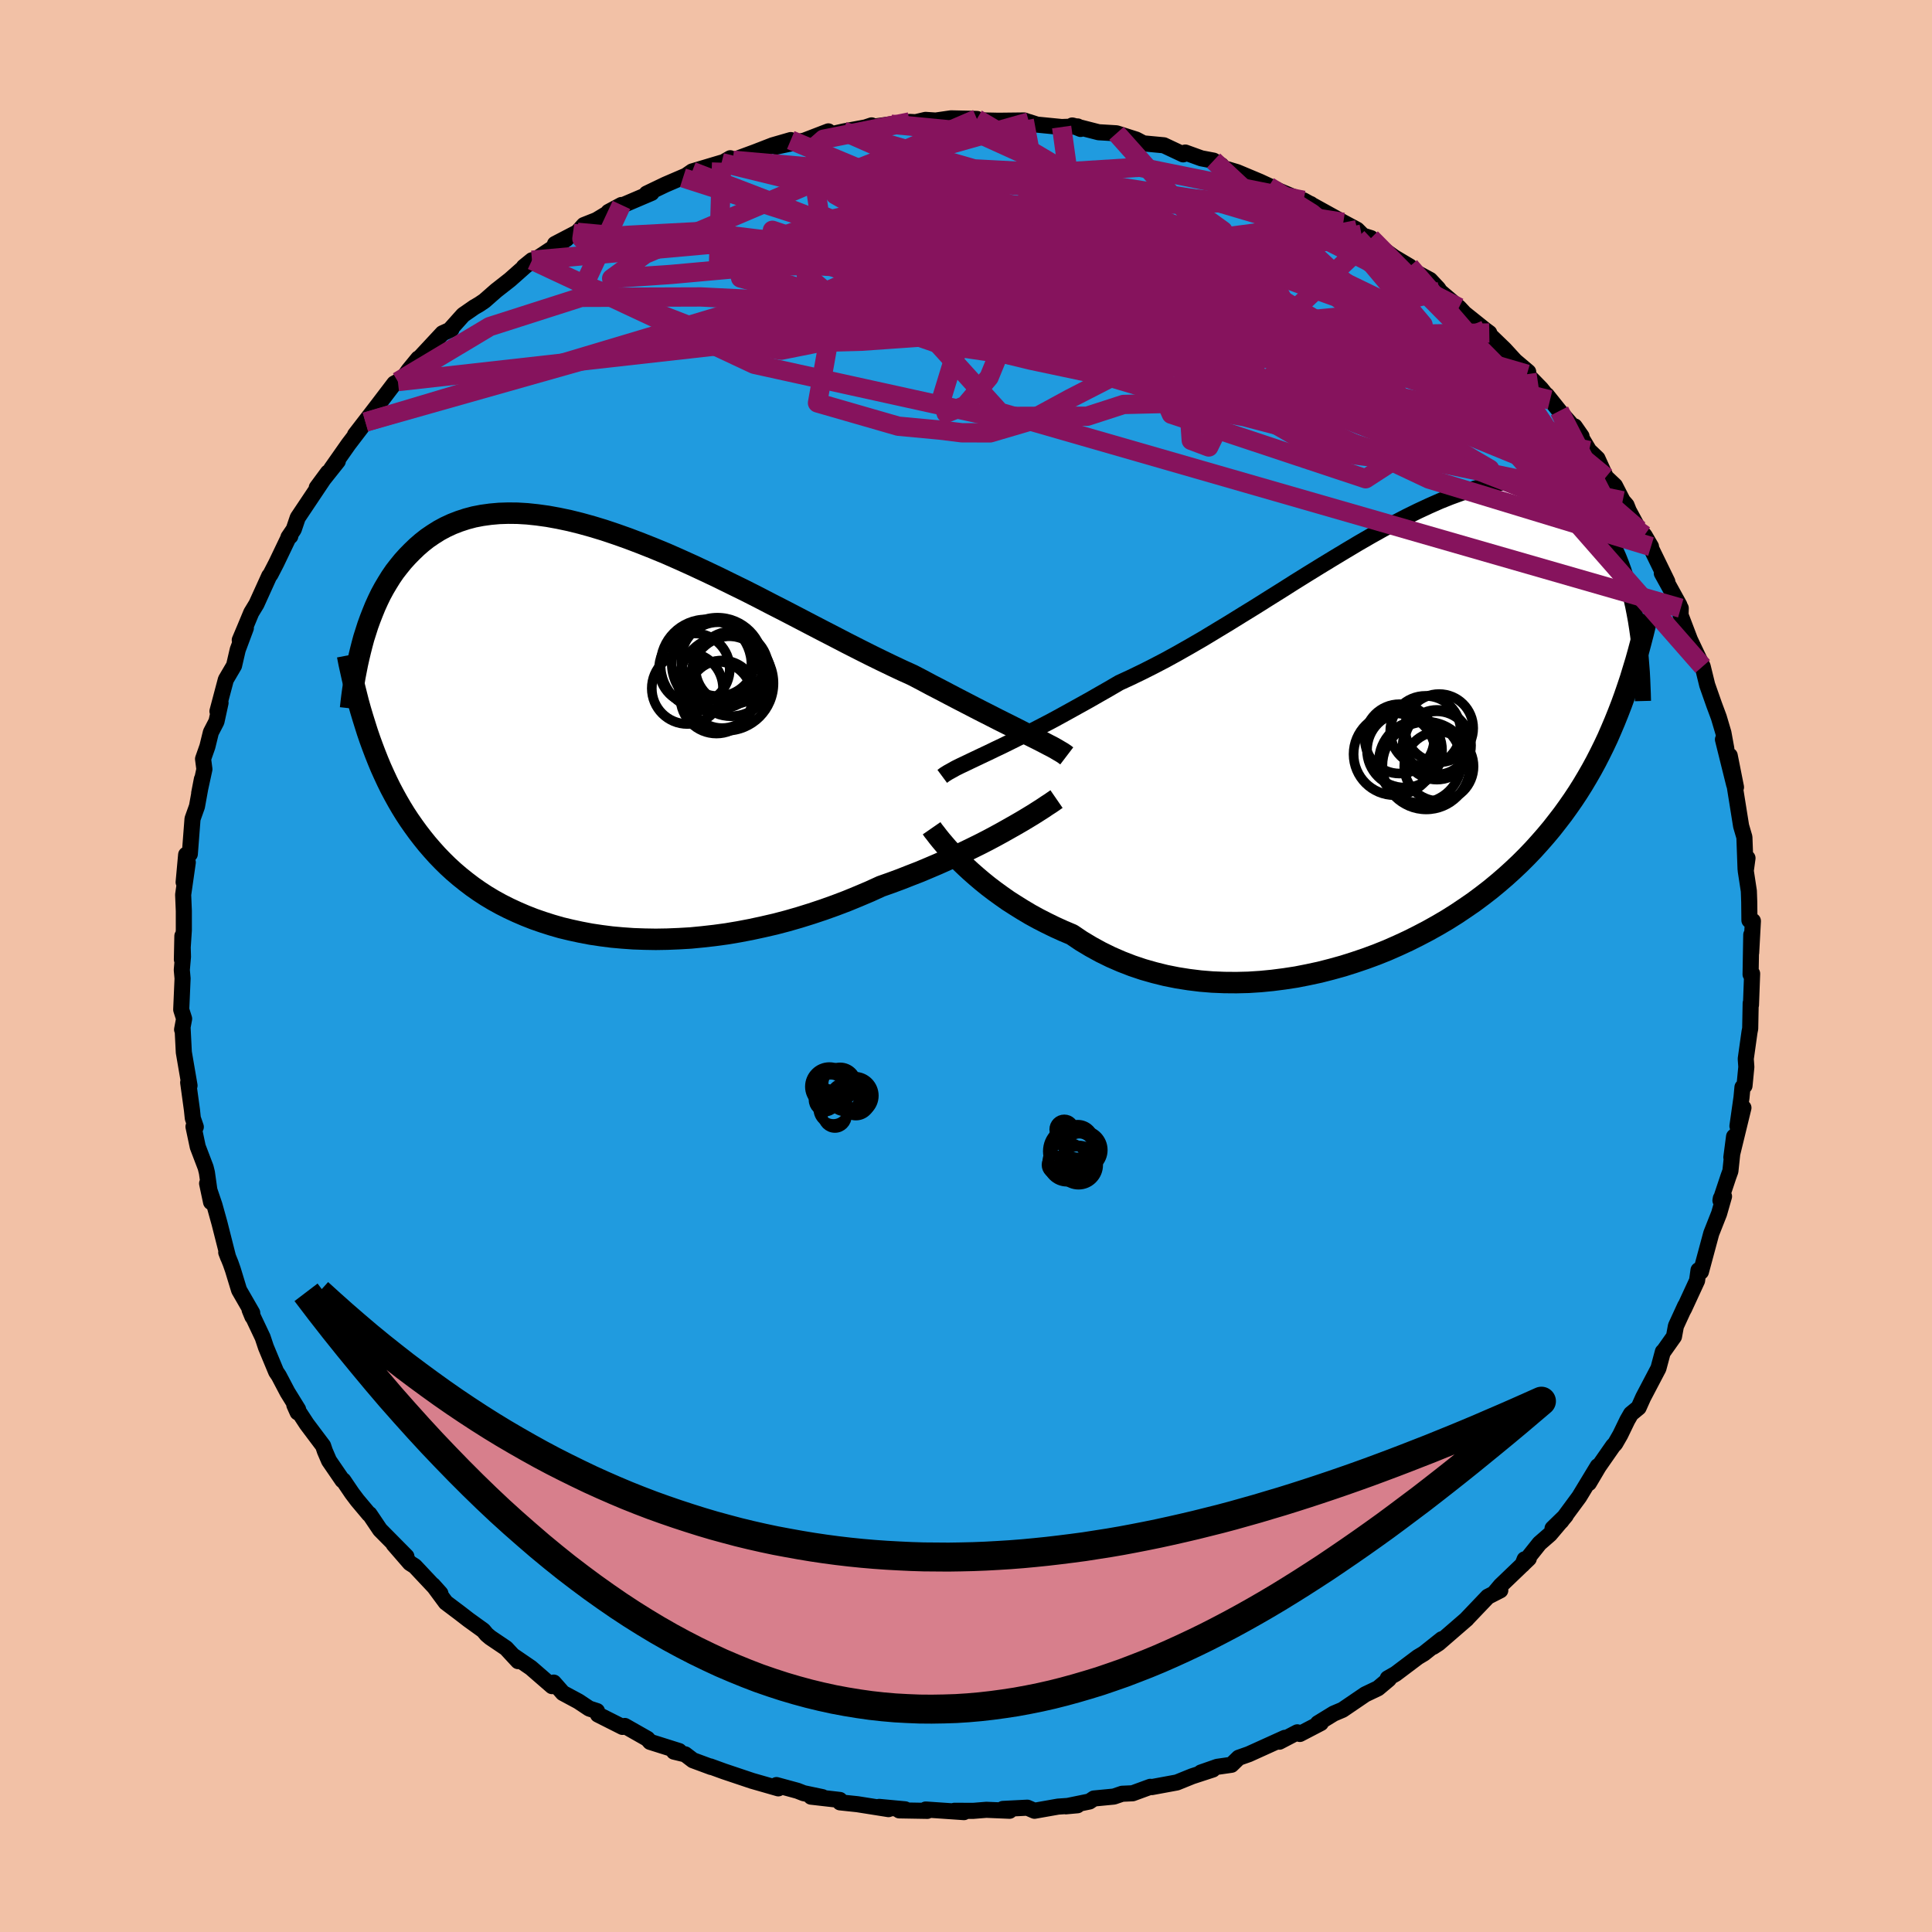 <svg xmlns="http://www.w3.org/2000/svg" width="500" height="500" viewBox="-100 -100 200 200"><defs><clipPath id="c"><path d="m44.74.33-.59-.29-.62-.32-.66-.33-.7-.35-.72-.36-.76-.39-.79-.4-.82-.42-.85-.44-.87-.45-.9-.47-.93-.49-.95-.49-.97-.52-1-.52-1.04-.47-1.08-.51-1.12-.54L28.21-8l-1.19-.6-1.22-.62-1.25-.65-1.28-.66-1.29-.67-1.32-.69-1.33-.69-1.35-.69-1.35-.7-1.36-.69-1.37-.67-1.36-.67-1.37-.65-1.35-.63-1.35-.61-1.34-.59-1.33-.55-1.31-.52-1.29-.49-1.27-.45-1.25-.42-1.22-.37-1.19-.33-1.17-.29-1.14-.24-1.1-.2-1.08-.15-1.04-.11-1.01-.06-.97-.01-.93.03-.9.08-.87.12-.83.16-.79.21-.76.25-.72.28-.69.32-.65.35-.62.39-.6.41-.56.44-.53.46-.51.49-.48.49-.46.51-.43.53-.42.54-.39.57-.36.58-.35.59-.33.61-.3.62-.29.64-.26.64-.25.64-.24.66-.21.66-.21.66-.18.67.55 9.06.26.76.27.74.28.74.29.73.3.72.32.71.33.71.34.69.36.68.37.67.39.67.4.65.42.64.44.63.45.62.47.61.49.61.51.59.53.59.55.57.57.56.6.55.62.53.65.52.67.51.7.49.72.47.75.45.78.43.81.41.84.39.86.37.89.35.92.32.94.3.97.28 1 .24 1.02.22 1.05.2 1.07.16 1.09.14 1.11.1 1.14.08 1.15.04 1.17.02 1.19-.02 1.21-.05 1.21-.07 1.23-.12 1.24-.14 1.25-.17 1.25-.21 1.26-.24 1.25-.27 1.26-.29 1.26-.33 1.25-.36 1.25-.39 1.23-.41 1.23-.44 1.21-.46 1.19-.49 1.18-.5 1.16-.53 1.02-.36 1-.37.99-.39.98-.38.95-.4.94-.4.92-.41.9-.41.88-.42.85-.41.83-.41.8-.41.77-.41.73-.4.71-.4"/></clipPath><clipPath id="b"><path d="m-41.76 1.91.7-.34.74-.35.77-.38.8-.4.84-.41.86-.45.89-.46.92-.48.94-.51.96-.53.99-.55 1.01-.56 1.03-.59 1.05-.6 1.06-.62 1.17-.54 1.2-.58 1.23-.62 1.26-.66 1.27-.7 1.3-.74 1.31-.76 1.32-.8 1.34-.81 1.34-.83 1.35-.83 1.35-.85 1.36-.85 1.34-.85 1.35-.84 1.33-.82 1.33-.81 1.31-.79 1.29-.77 1.28-.74 1.25-.7 1.24-.67 1.21-.63 1.18-.58 1.16-.54 1.13-.5 1.1-.44 1.07-.39 1.03-.34 1-.29.97-.23.94-.17.89-.12.87-.06.83-.01.79.05.76.1.72.15.69.2.65.26.62.29.59.35.55.38.53.42.5.46.47.49.44.52.42.54.39.56.38.57.35.6.33.62.31.64.29.66.27.68.25.69.23.71.22.73.19.73.18.75.17.75.15.76.14.76.12.76-1.62 7.92-.34.88-.35.87-.36.85-.37.85-.39.83-.41.83-.42.82-.44.81-.46.8-.47.79-.49.78-.51.77-.53.76-.54.75-.57.74-.58.74-.61.73-.63.72-.65.72-.68.71-.7.7-.73.69-.75.68-.79.68-.8.66-.84.65-.86.64-.9.62-.91.61-.95.6-.97.57-1 .56-1.03.54-1.04.52-1.08.5-1.09.48-1.12.45-1.14.42-1.15.39-1.17.37-1.19.33-1.21.31-1.21.26-1.22.24-1.24.19-1.24.16-1.24.12-1.25.08-1.24.03-1.24-.01-1.24-.05-1.23-.1-1.22-.15-1.2-.19-1.2-.24-1.17-.29-1.16-.33-1.13-.38-1.11-.43-1.08-.47-1.06-.52-1.02-.56-1-.6-.96-.65-.9-.38-.88-.4-.86-.42-.84-.43-.82-.45-.79-.47-.77-.48-.75-.48-.71-.5-.69-.5-.67-.51-.63-.51-.6-.51-.58-.51-.54-.5"/></clipPath><filter id="a"><feTurbulence baseFrequency=".05" numOctaves="3" result="noise" type="noise"/><feDisplacementMap in="SourceGraphic" in2="noise" scale="2"/></filter></defs><rect width="100%" height="100%" x="-100" y="-100" fill="#F2C1A6"/><path fill="#209BDF" stroke="#000" stroke-linejoin="round" stroke-width="1.667" d="m81.22.87.16-.08-.12 3.24-.03-.18-.05 2.63-.07.35-.39 2.78.06.84-.19 1.95-.21.15-.1 1.06-.42 2.96.62-1.89-1.25 5.13.28-2.15-.38 3.57-.2.55-.83 2.49.04-.22.33-.2-.51 1.78-.81 2.05-1.07 3.97-.25-.16-.15 1.08-1.33 2.88-.12.22.22-.49-.96 2.09-.2 1.09L72.13 40l.01-.07-.46 1.72-1.58 3.01-.47 1.05-.79.65-.38.66-.73 1.51-.53.92-.22.23-1.49 2.14-1.01 1.71.92-1.75-1.92 3.17-1.88 2.55-.88.72 1.36-1.32-1.63 1.93-1.08.94-1.76 2.21.22-.56.43-.08-2.92 2.8-.58.69.55-.2-1.29.66-2.27 2.38.09-.08-2.91 2.52-.57.37.9-.79-1.86 1.48-.62.37-2.31 1.74-.81.46.11.09-1.12.94-1.32.63-2.35 1.6-.92.39-1.63 1 .3-.02-2.17 1.13-.26-.17-1.86.97.57-.4-3.73 1.69-1.05.37-.75.73-1.47.21-1.69.59 1.23-.31-2.14.7-1.58.64-2.6.48-.15-.03-1.83.67-1.09.05-.85.29-2.07.2-.46.31-2.44.5 1.2-.11-2.01.14-2.44.43-.74-.32-2.53.13.69.19-2.4-.1-1.37.11-1.93-.01.98.14-3.96-.27.17.14-2.91-.05.6-.11-2.68-.25.97.23-3.22-.51-1.8-.19-.02-.25-2.98-.34 1.18.05-1.95-.41-.64-.25-2.17-.59-.25.13.44.21-2.72-.78-2.89-.97-1.43-.52.09.06-1.89-.7-.8-.61-1.16-.28.54-.06-3.01-.95-.28-.32-2.34-1.33-.24.1-2.54-1.28-.1-.36-.8-.26-1.13-.75-1.6-.86-.95-1.08-.17.37-2.19-1.9-1.74-1.19.41.5-1.24-1.34-1.63-1.1-.38-.32-.35-.42-1.54-1.11-.92-.71-1.42-1.07-1.33-1.8.77.86-2.65-2.82-.5-.32-1.69-1.95 1.32 1.26-2.73-2.76-1.09-1.62-.05.01-1.21-1.44-.55-.73-.9-1.33-.09-.01-1.39-2.03-.43-1-.18-.54-1.69-2.25-1.29-1.97.34.76.05-.31-1.1-1.78-.9-1.71-.27-.4-1.06-2.55-.34-1.02-1.35-2.85.29.71-.02-.39-1.36-2.36-.64-2.1-.23-.66-.46-1.14.2.52-.9-3.55-.52-1.87-.76-2.24.41 1.93-.43-3.05-.13-.53-.82-2.15-.44-2.08.24.03-.31-.9-.09-.86-.39-2.84.14.32-.59-3.44-.13-2.54-.05.18.21-1.12-.3-.94.14-3.23-.08-.88.12-1.37-.06-2.15-.05 2.44.2-3.03v-2.01l-.07-1.67.48-3.35-.33 2.17-.1-.11.26-2.85.38-.07.28-3.64.46-1.29.51-2.82-.28 1.45.54-2.48-.14-1.07.45-1.28.36-1.47.58-1.12.42-1.93-.32.87.87-3.28.85-1.45.38-1.64.84-2.25-.63 1.25.57-1.35.62-1.49.54-.89 1.32-2.91.12-.14.6-1.16 1.29-2.69.17-.12-.19.1.55-.81.41-1.21 3.13-4.68-1.16 1.57 2.18-2.74-.7.82 1.81-2.58 1.75-2.29-1.08 1.32 1.65-2.14.73-.95 1.69-2.22.37-.2.36-.11.75-1.06 1-1.22-.19.29 2.7-2.9.93-.42-.15.04 1.36-1.52 1.14-.79.53-.31.52-.35 1.22-1.07 1.43-1.12 2.28-2.02-.84.68 1.2-.76 3.21-2.12-1.19.52 2.32-1.21.67-.75 1.31-.52 2.58-1.56-1.34.72 1.67-.78 2.79-1.19-.51.07 1.94-.93 2.88-1.24-1.06.54.95-.66 3.05-.91-.44.32 1.34-.78.28.21 2.28-.84 1.83-.71 1.87-.54-1.53.68 2.95-.63 2.47-.95-.24.42 1.82-.41 2.27-.42.63-.21-.2.19 2.21-.31 1.93-.24.62.03 1.02-.24 1.05.07 1.59-.23 2.68.06-.65.13 2.88.06 2.67-.03.99.35-.5-.19.83.27 2.55.25 1.66-.06.3.26-.86-.36 2.73.7.36.02 1.49.09 2.04.65.74.39 2.12.2 2 .94.22-.19 1.66.6 1.27.24.8.48.02.23 1.61.48 2.36.99 1.79.83-.87-.34 3.48 1.47.87.36-1.09-.41.34.02 4.12 2.28 1.42.76.46.46-.62-.09 1.6.5 1.39 1.25 1.02.73 1.6.95.19.36 1.92 1.04.84.9.19.29 1.96 1.66.57.61 2.15 1.72.42.31-.44-.26 2.01 1.94 1.11 1.21 1.35 1.14-.13.24 1.46 1.5.93 1.16-.35-.51 1.32 1.65 2.29 2.62-.71-1.02 1.49 2.5.87.83.87 1.92.94.89.8 1.56.4.46.23.58 1.06 1.96.56.57.68 1.17-.48-.82 2.17 4.45-.57-.87 1.82 3.3-.26-.43.4.75-.02.71 1.42 3.73-.62-1.54.9 1.9.59 1.23.47 1.92.72 2.05.48 1.29.48 1.62.3 1.65-.35-.97 1.16 4.67-.46-3 .65 3.27-.12-.04.65 4.06.34 1.16.12 3.29.2-1.13-.18 1.32.32 2.09.04 1.13.02 1.9.36.07-.18 3.29.01-1.86-.07 4.1.16-.08" filter="url(#a)"/><path fill="#fff" d="m-41.76 1.91.7-.34.74-.35.77-.38.8-.4.84-.41.86-.45.89-.46.92-.48.94-.51.96-.53.99-.55 1.01-.56 1.03-.59 1.05-.6 1.06-.62 1.17-.54 1.2-.58 1.23-.62 1.26-.66 1.27-.7 1.3-.74 1.31-.76 1.32-.8 1.34-.81 1.34-.83 1.35-.83 1.35-.85 1.36-.85 1.34-.85 1.35-.84 1.33-.82 1.33-.81 1.31-.79 1.29-.77 1.28-.74 1.25-.7 1.24-.67 1.21-.63 1.18-.58 1.16-.54 1.13-.5 1.1-.44 1.07-.39 1.03-.34 1-.29.97-.23.94-.17.89-.12.87-.06.83-.01.79.05.76.1.72.15.69.2.65.26.62.29.59.35.55.38.53.42.5.46.47.49.44.52.42.54.39.56.38.57.35.6.33.62.31.64.29.66.27.68.25.69.23.71.22.73.19.73.18.75.17.75.15.76.14.76.12.76-1.62 7.92-.34.88-.35.87-.36.85-.37.85-.39.83-.41.83-.42.82-.44.81-.46.8-.47.79-.49.78-.51.77-.53.76-.54.75-.57.74-.58.74-.61.73-.63.72-.65.72-.68.71-.7.7-.73.69-.75.68-.79.68-.8.66-.84.65-.86.64-.9.62-.91.61-.95.6-.97.57-1 .56-1.03.54-1.04.52-1.08.5-1.09.48-1.12.45-1.14.42-1.15.39-1.17.37-1.19.33-1.21.31-1.21.26-1.22.24-1.24.19-1.24.16-1.24.12-1.25.08-1.24.03-1.24-.01-1.24-.05-1.23-.1-1.22-.15-1.2-.19-1.2-.24-1.17-.29-1.16-.33-1.13-.38-1.11-.43-1.08-.47-1.06-.52-1.02-.56-1-.6-.96-.65-.9-.38-.88-.4-.86-.42-.84-.43-.82-.45-.79-.47-.77-.48-.75-.48-.71-.5-.69-.5-.67-.51-.63-.51-.6-.51-.58-.51-.54-.5" filter="url(#a)" transform="translate(44.07 -24)"/><path fill="#fff" d="m44.74.33-.59-.29-.62-.32-.66-.33-.7-.35-.72-.36-.76-.39-.79-.4-.82-.42-.85-.44-.87-.45-.9-.47-.93-.49-.95-.49-.97-.52-1-.52-1.04-.47-1.08-.51-1.12-.54L28.21-8l-1.19-.6-1.22-.62-1.25-.65-1.28-.66-1.29-.67-1.32-.69-1.33-.69-1.35-.69-1.35-.7-1.36-.69-1.37-.67-1.36-.67-1.37-.65-1.35-.63-1.35-.61-1.34-.59-1.33-.55-1.31-.52-1.29-.49-1.27-.45-1.25-.42-1.22-.37-1.19-.33-1.17-.29-1.14-.24-1.1-.2-1.08-.15-1.04-.11-1.01-.06-.97-.01-.93.03-.9.08-.87.12-.83.16-.79.21-.76.25-.72.28-.69.32-.65.35-.62.39-.6.41-.56.44-.53.46-.51.49-.48.49-.46.51-.43.53-.42.54-.39.57-.36.58-.35.59-.33.61-.3.62-.29.64-.26.64-.25.64-.24.66-.21.66-.21.66-.18.67.55 9.06.26.76.27.74.28.74.29.73.3.72.32.71.33.71.34.69.36.68.37.67.39.67.4.65.42.64.44.63.45.62.47.61.49.61.51.59.53.59.55.57.57.56.6.55.62.53.65.52.67.51.7.49.72.47.75.45.78.43.81.41.84.39.86.37.89.35.92.32.94.3.97.28 1 .24 1.02.22 1.05.2 1.07.16 1.09.14 1.11.1 1.14.08 1.15.04 1.17.02 1.19-.02 1.21-.05 1.21-.07 1.23-.12 1.24-.14 1.25-.17 1.25-.21 1.26-.24 1.25-.27 1.26-.29 1.26-.33 1.25-.36 1.25-.39 1.23-.41 1.23-.44 1.21-.46 1.19-.49 1.18-.5 1.16-.53 1.02-.36 1-.37.99-.39.98-.38.95-.4.94-.4.92-.41.9-.41.88-.42.85-.41.83-.41.8-.41.77-.41.73-.4.71-.4" filter="url(#a)" transform="translate(-38.16 -24.21)"/><g fill="none" stroke="#000" transform="translate(44.07 -24)"><path stroke-linejoin="round" stroke-width="1.667" d="m-46.53 4.37.27-.2.32-.2.38-.21.41-.23.46-.23.51-.24.54-.26.59-.28.63-.3.66-.31.7-.34.74-.35.77-.38.8-.4.84-.41.86-.45.89-.46.92-.48.94-.51.96-.53.99-.55 1.01-.56 1.03-.59 1.05-.6 1.06-.62 1.17-.54 1.2-.58 1.23-.62 1.26-.66 1.27-.7 1.3-.74 1.31-.76 1.32-.8 1.34-.81 1.34-.83 1.35-.83 1.35-.85 1.36-.85 1.34-.85 1.35-.84 1.33-.82 1.33-.81 1.31-.79 1.29-.77 1.28-.74 1.25-.7 1.24-.67 1.21-.63 1.18-.58 1.16-.54 1.13-.5 1.1-.44 1.07-.39 1.03-.34 1-.29.97-.23.94-.17.89-.12.87-.06.83-.01.79.05.76.1.72.15.69.2.65.26.62.29.59.35.55.38.53.42.5.46.47.49.44.52.42.54.39.56.38.57.35.6.33.62.31.64.29.66.27.68.25.69.23.71.22.73.19.73.18.75.17.75.15.76.14.76.12.76.11.77.1.77.08.76.08.77.06.76.06.76.04.75.03.75.03.74.02.74" filter="url(#a)"/><path stroke-linejoin="round" stroke-width="2.222" d="m-47.63 9.74.18.26.23.29.26.34.29.36.34.4.37.43.41.44.44.47.47.48.51.49.54.5.58.51.6.51.63.51.67.51.69.5.71.5.75.48.77.48.79.47.82.45.84.43.86.42.88.4.9.38.96.65 1 .6 1.02.56 1.06.52 1.08.47 1.11.43 1.13.38 1.16.33 1.17.29 1.2.24 1.2.19 1.22.15 1.23.1 1.24.05 1.24.01 1.24-.03 1.25-.08 1.24-.12 1.24-.16 1.24-.19 1.22-.24 1.21-.26 1.21-.31 1.19-.33 1.17-.37 1.15-.39 1.14-.42 1.12-.45 1.09-.48 1.08-.5 1.04-.52 1.03-.54 1-.56.97-.57.95-.6.91-.61.9-.62.86-.64.84-.65.8-.66.79-.68.75-.68.73-.69.7-.7.68-.71.65-.72.63-.72.61-.73.58-.74.57-.74.54-.75.53-.76.51-.77.49-.78.47-.79.46-.8.44-.81.42-.82.41-.83.39-.83.37-.85.36-.85.35-.87.34-.88.32-.88.31-.9.3-.9.28-.92.28-.92.26-.93.25-.94.25-.96.23-.95.23-.97" filter="url(#a)"/><circle cx=".805" cy=".488" r="3.588" clip-path="url(#b)" filter="url(#a)"/><circle cx=".295" cy="2.073" r="4.242" clip-path="url(#b)" filter="url(#a)"/><circle cx="4.675" cy="1.168" r="3.536" clip-path="url(#b)" filter="url(#a)"/><circle cx="4.685" cy=".833" r="3.342" clip-path="url(#b)" filter="url(#a)"/><circle cx="4.905" cy="-.622" r="3.528" clip-path="url(#b)" filter="url(#a)"/><circle cx="3.495" cy="-.317" r="3.646" clip-path="url(#b)" filter="url(#a)"/><circle cx="1.325" cy="1.648" r="3.882" clip-path="url(#b)" filter="url(#a)"/><circle cx="3.57" cy="3.253" r="4.536" clip-path="url(#b)" filter="url(#a)"/><circle cx="4.885" cy="3.338" r="3.584" clip-path="url(#b)" filter="url(#a)"/><circle cx="2.94" cy="2.853" r="4.268" clip-path="url(#b)" filter="url(#a)"/></g><g fill="none" stroke="#000" transform="translate(-38.16 -24.21)"><path stroke-linejoin="round" stroke-width="2.222" d="m48.59 2.46-.21-.16-.25-.17-.29-.17-.32-.19-.37-.21-.41-.21-.44-.23-.48-.25-.52-.26-.56-.28-.59-.29-.62-.32-.66-.33-.7-.35-.72-.36-.76-.39-.79-.4-.82-.42-.85-.44-.87-.45-.9-.47-.93-.49-.95-.49-.97-.52-1-.52-1.04-.47-1.08-.51-1.12-.54L28.21-8l-1.19-.6-1.22-.62-1.25-.65-1.28-.66-1.29-.67-1.32-.69-1.33-.69-1.35-.69-1.35-.7-1.36-.69-1.37-.67-1.36-.67-1.37-.65-1.35-.63-1.35-.61-1.34-.59-1.33-.55-1.31-.52-1.29-.49-1.27-.45-1.25-.42-1.22-.37-1.19-.33-1.17-.29-1.14-.24-1.1-.2-1.08-.15-1.04-.11-1.01-.06-.97-.01-.93.03-.9.08-.87.12-.83.16-.79.21-.76.25-.72.28-.69.32-.65.35-.62.39-.6.41-.56.44-.53.46-.51.49-.48.49-.46.51-.43.53-.42.54-.39.57-.36.58-.35.59-.33.61-.3.62-.29.64-.26.64-.25.64-.24.66-.21.66-.21.66-.18.67-.17.67-.16.67-.15.67-.13.66-.13.67-.11.66-.1.66-.09.66-.08.65-.07.64" filter="url(#a)"/><path stroke-linejoin="round" stroke-width="2.222" d="m47.53 6.93-.29.2-.33.23-.39.25-.43.29-.47.3-.52.33-.56.34-.6.36-.64.37-.67.38-.71.4-.73.4-.77.41-.8.41-.83.41-.85.41-.88.42-.9.41-.92.41-.94.4-.95.4-.98.38-.99.39-1 .37-1.02.36-1.16.53-1.18.5-1.19.49-1.21.46-1.23.44-1.23.41-1.25.39-1.25.36-1.26.33-1.26.29-1.25.27-1.26.24-1.25.21-1.25.17-1.24.14-1.23.12-1.21.07-1.21.05-1.19.02-1.17-.02-1.15-.04-1.14-.08-1.11-.1-1.09-.14-1.07-.16-1.05-.2-1.02-.22-1-.24-.97-.28-.94-.3-.92-.32-.89-.35-.86-.37-.84-.39-.81-.41-.78-.43-.75-.45-.72-.47-.7-.49-.67-.51-.65-.52-.62-.53-.6-.55-.57-.56-.55-.57-.53-.59-.51-.59-.49-.61-.47-.61-.45-.62-.44-.63-.42-.64-.4-.65-.39-.67-.37-.67-.36-.68-.34-.69-.33-.71-.32-.71-.3-.72-.29-.73-.28-.74-.27-.74-.26-.76-.24-.76-.24-.77-.23-.77-.22-.79-.2-.79-.2-.8-.2-.8-.18-.81-.18-.81-.16-.83" filter="url(#a)"/><circle cx="11.246" cy="-6.956" r="4.708" clip-path="url(#c)" filter="url(#a)"/><circle cx="9.321" cy="-4.531" r="3.688" clip-path="url(#c)" filter="url(#a)"/><circle cx="13.921" cy="-6.656" r="3.77" clip-path="url(#c)" filter="url(#a)"/><circle cx="12.516" cy="-7.551" r="3.83" clip-path="url(#c)" filter="url(#a)"/><circle cx="12.911" cy="-3.916" r="3.502" clip-path="url(#c)" filter="url(#a)"/><circle cx="10.046" cy="-6.561" r="3.66" clip-path="url(#c)" filter="url(#a)"/><circle cx="13.316" cy="-5.056" r="4.912" clip-path="url(#c)" filter="url(#a)"/><circle cx="12.326" cy="-3.586" r="3.73" clip-path="url(#c)" filter="url(#a)"/><circle cx="12.436" cy="-7.111" r="4.734" clip-path="url(#c)" filter="url(#a)"/><circle cx="13.851" cy="-5.796" r="4.15" clip-path="url(#c)" filter="url(#a)"/></g><g fill="none" stroke="#86135D" stroke-linejoin="round" stroke-width="2"><path d="m-62.17-56.31 40.89-11.57 16.54-.99 11.98-.82 2.64-1.47-5.58-1.37-7.86-.58-4.79.56.26 1.57 4.13 2.09 5.45 2.04 4.65 1.66 3.05 1.23 1.64.87.63.36-.21-.57-.9-1.97-1.1-3.43-.53-4.26.37-3.77.25-1.82-3.13.95-11.57 3.16-20.27 2.24.33-10.96" filter="url(#a)"/><path d="m41.92-75.35 15.35 15.52 2.56 3.76-5.36-.9-10.41-2.08-11.02-1.57-6.33-.01.71 1.75 5.16 2.5 4.03 1.56-1.33-.35-6.44-1.69-7.54-1.39-5 .12-3.76 1.22-9.93.02-24.53-5.4-23.01-10.77" filter="url(#a)"/><path d="M66.24-50.61 48.79-64.98l-13.22-7.08-9.05-.06-7.17 2.87-6.11 2.1-5.98-.27-6.15-2.17-5.29-2.61-2.83-1.73.66-.14 3.97 1.45 6.06 2.4 6.39 2.3 4.98 1.19 2.61-.35.64-1.34.42-1.05 2.16.38 4.32 1.96 4.61 2.44 2.7 1.6 2.51.55 9.42.57 9.31-3.87" filter="url(#a)"/><path d="m40.48-76.22-54.61 10.99-1.24 6.94 8.36 2.41 4.29.4 2.27.28 2.95.01 3.81-1.12 4.43-2.41 5.53-2.84 6.53-1.95 5.27-.19 1.65 1.73 2.18 4 16.02 7.56 22.99 6.99" filter="url(#a)"/><path d="m9.9-86.85.8 5.74 9.93 5.04 7.23 3.35 4.4 2.77 1 1.83-2.79.56-5.96-.46-7.3-.84-6.29-.7-3.72-.46-1.18-.52.22-.89.75-1.1 1.7-.5 4.18 1.07 7.85 3.01 10.72 4.06 10.4 2.99 5.99-.27-.52-4.21-5.24-6.24-6.27-5.29-4.46-2.79" filter="url(#a)"/><path d="M64.5-53.36 3.27-66.79l-25.62.63-1.86 1.27 6.41.4 7.02-.19 6.59-.46 7.35-.4 8.36-.13 8.16.15 6.65.3 5.1.36 4.78.53 5.77 1.11 7.08 2.4 7.54 4.15 6.34 5.2 3.3 3.38-4.81-9.37" filter="url(#a)"/><path d="m76.26-31.01-25.07-28.6L39.75-70.4l-6.62-5.11-1.76-1.4 2.32 1.77 4.73 4.13 4.92 4.97 2.86 3.85-.67 1.23-4.3-1.69-6.94-3.63-8.36-4.05-9.13-3.19-9.85-1.76-10.45-.37-9.94.76-6.94 1.66-.51 2.5 8.93 3.46 18.68 4.56 23.54 4.98 16.86 2.02-5.4-7.92L1.13-87.69" filter="url(#a)"/><path d="m-12.67-86.39 23.83 10.51-.43 5.03-1.31 2.08 1.3-.81 3.45-2.55 4.14-2.76 3.87-1.85 3.02-.39 1.4 1.01-1.11 1.96-3.88 2.21-5.87 1.7-6.43.47-5.85-1.19-4.92-2.59-3.89-2.75-2.03-.93 2.25 2.64 11.19 6.02 23.87 4.48 11.99-11.25" filter="url(#a)"/><path d="m-62.17-56.31 39.8-11.89 20.67-2.12 5.73-.09 3.19-.15 2.87-1.06.46-1.46-2.67-.86-4.34.22-4.07 1.01-3.02 1.04-2.26.39-1.9-.48-1.07-1.12.88-1.3 3.62-1.14 5.85-.79 6.56-.04 6.36 1.55 7.19 3.65 8.97 3.99 8.38.17 19.04 5.53" filter="url(#a)"/><path d="M49.07-69.83 20.72-62.6l15.97 9.22 11.36 1.5 2.11-2.5-2.77-2.7-5.47-2.71-7.62-4.08-8.14-5.65-6.24-5.54-3.55-3.28-2.62.07-2.9 3.05 1.84 4.68 18.49 4.8 29.28 7.14" filter="url(#a)"/><path d="M73.99-37.04 3.51-57.32-8.51-70.59l.83-5.47 2.89-1.84 1.65-.81-1.11-.34-4.07.45-5.98 1.4-5.91 2.05-3.57 2.14.45 1.79 4.89 1.3 8.43 1.03L.43-67.78l11.11 1.49 11.08 1.87 10.64 1.92 9.26 1.24 6.07-.28.98-2.35-4.77-4.18-9.77-4.72-16.45-3.68-42.7-6.94" filter="url(#a)"/><path d="m-28.35-82.25 58.9 22.63 12.64 3.22 3.6 1.04 4.47 2.31 2.96 1.61-1.88-1.1-6.75-4.05-8.57-5.58-6.63-5.01-2.49-2.66 1.29.45 2.69 3.18.86 4.26-3.6 2.95-8.27-.17-9.17-2.73-1.07-2.89 43.54-.74" filter="url(#a)"/><path d="M69.67-45.16 46.94-64.92l-14.2-7.76-12.5-3.25-13.77-1.55-12.72.25-8.35 2.18-1.93 3.54 4.6 3.95 9.45 3.27 11.42 1.65 10.14-.6 6.05-2.78.23-4.07-6-3.93-11.32-2.43-14.3-.27-13.07 1.65-5.35 2.74 10.54 3.02 33.41 4.92 50.96 19.8" filter="url(#a)"/><path d="m58.07-61.26 1.38 9.37-14.32-5.87-14.1-5.83-12.17-4.75-11.13-3.84-9.39-2.09-5.87.29-.96 2.36 4.07 3.42 7.73 3.33 9.16 2.27 8.4.65 6.4-1.02 4.48-2.04 3.58-1.86 3.57-.34 3.18 1.72.96 2.91-2.95 1.88-5.26-1.34-2.66-5.55L15.58-86.2" filter="url(#a)"/><path d="m45.93-72.42 6.39 7.4-6.23 3.27L30.51-63l-14.93-3.95-8.41-3.48-2.54-.88-.09 2.1-.42 4.04-1.73 4.23-2.47 2.92-1.97.79-.48-1.5 1.12-3.66 2.1-5.42 2.54-6.13 2.94-5.21 3.84-3.04 7.97-.5 16.96 3.43" filter="url(#a)"/><path d="m67.98-48.16-26.37-5.45L9.06-63.92l-18.38-7.04-4.34-3.78 6.14-1.52 11.17.22L14-74.76l5.59 1.43.01.91-3.84.32-5.35-.03-5.71-.31-6.38-.89-7.29-1.84-6.2-2.65-.44-2.97 8.83-3.5 7.91-3.4" filter="url(#a)"/><path d="m70.23-44.59-21.55-15.3-14.55-4.7-17.35-6.23L4-75.58l-4.38-1.59 1.5.85 2.13 1.76-.5 1.66-2.14 1.35-.16 1.18 4.14.59 6.58-1.33 3.6-4.4-3.86-6.3-9.87-4.48-8.8-.85" filter="url(#a)"/><path d="m34.94-79.26-17.54.51 3.97 2.55 3.44 1.77 1.33 1.4-.84.68-3.77-.41-6.52-1.34-7.32-1.66-5.29-1.31-1.23-.46 2.96.63 5.51 1.62 5.69 2.18 3.96 2.07 1.52 1.38-.66.52-2.26-.01-3.55-.12-4.58-.17-4.01-.6.42-1.11 7.47-.82 3.16-.9-42.1-10.3" filter="url(#a)"/><path d="M39.06-76.98 5.53-82.27l-7.82-.41 7.2 1.58 9.21 2.32 2.64 2.23-6.24 1.67-11.86.89-11.34.07-5.69-.45 1.25-.24 6.29.64 9.45.98 11.53-.85 4.97-4.58-27.79-7.97" filter="url(#a)"/><path d="m-40.23-75.95 53.59 4.93 10.43-.45 5.5 2.43 7.04 3.2 6.12 2.05 3.31.99-.65.25-5.82-.96-11.08-2.65-13.86-3.74-12.57-2.96-9.13-.09-7.99 3.5-8.58 5 4.8.7 60.06-12.01" filter="url(#a)"/><path d="m58.07-61.26-16.7 10.82-20.11-6.68-2.6-5.88 1.81-3.56-1.5-2.11-3.46-.46-2.14 1.18-.61 1.55-1.1-.04-2.48-2.73-1.88-4.67 1.79-4.37 6.73-1.93 9.59.89 9.13 2.7 16.49 8.38" filter="url(#a)"/><path d="m-35.67-78.78-3.86 8.28 12.22 4.74 12.34.75 8-1.97 4.93-2.25 3.57-.81 3.17.83 2.83 1.48 1.7.91-.43-.34-2.96-1.42-4.97-1.8-6.2-1.47-7.26-.73-8.65.15-9.3.84-6.14.42 3.47-2.52 17.1-7.28 22.63-6.4" filter="url(#a)"/><path d="m-58.81-60.5 65.2-7.31 29.19 2.09 7.39-.28-4.62-3.24L29-72.62l-9-1.55-5.87.51-2.46 1.71-.82 1.91-1.6 1.42-3.93.57-6.17-.49-7.03-1.58-6.22-2.37-4.25-2.37-1.69-1.3 1.74.59 6.46 2.51 10.54 3.34 7.24 1.33-10.65-5.31-24.59-7.89" filter="url(#a)"/><path d="M-24.12-83.41 7.1-80.64l15.51 7.41.92 3.82-3.96.15-2.81-1.17-1.12-1.07-1.26-.58-2.84-.17-4.18.12-3.52.42-.24.95 4.47 1.67 7.84 2.22 7.16 2 1.72.6-5.63-1.68-9.35-3.52-4.65-3.09 6.13.23 7.16 2.16-36.59-15.33" filter="url(#a)"/><path d="M-44.93-73.06.01-77.07l8.58-.28-1.47-.62-1.13-.67-2.09-.3-4.57.16-4.67.68-.8 1.36 4.55 2.15 6.94 2.69 3.27 2.41-5.48 1.23-14.06-.18-16.53-.82-12.39.04-9.47 3.03-9.5 5.69" filter="url(#a)"/><path d="m40.32-75.85-9.01-.21-20.03 2.66-18.7 1.38-8.03-.48 1.51-1.83 6.09-2.25 7.33-1.47 7.98.41 8.97 2.62 9.23 4.1 6.95 3.95 1.42 2.17-6.24-.47-13.24-2.75-16.59-3.68-15.08-3.02-10.68-1.3-7.18.38-4.78.35.2-1.41" filter="url(#a)"/><path d="m25.63-83.37 21.49 20.06-3.68-.99-10.83-3.85-10.16-2.44-6.28-.49-2.19.49.73.21 2.18-.72 2.19-1.45 1.07-1.48-.64-.84-2.09.11-2.33.9-.83 1.24 1.99 1.07 4.61.51 5.22-.27 2.95-1.13-1.72-2-7.68-3.04L7.02-82.2l-.99-5.33" filter="url(#a)"/><path d="m-5.83-87.38-8.91 1.79-.73.64.09 1.96 1.85 3.15 6.22 3.54 9.98 3.73 10.39 4.09 7.78 4.44 4.2 4.41 1.14 3.74-1.05 2.16-1.81-.68-.34-4.79 2.54-8.68 5.18-8.44 4.12-2.91" filter="url(#a)"/></g><g fill="none" stroke="#000"><circle cx="9.336" cy="20.588" r="1" filter="url(#a)"/><circle cx="11.732" cy="18.74" r="1.386" filter="url(#a)"/><circle cx="11.652" cy="20.608" r="2.03" filter="url(#a)"/><circle cx="12.004" cy="18.672" r="1.658" filter="url(#a)"/><circle cx="10.176" cy="16.92" r="1.042" filter="url(#a)"/><circle cx="11.056" cy="19.18" r="2.586" filter="url(#a)"/><circle cx="11.5" cy="20.212" r="1.518" filter="url(#a)"/><circle cx="11.576" cy="18.124" r="1.692" filter="url(#a)"/><circle cx="12.128" cy="19.052" r="2.03" filter="url(#a)"/><circle cx="10.456" cy="20.292" r="2.038" filter="url(#a)"/><circle cx="-12.558" cy="13.572" r="1.476" filter="url(#a)"/><circle cx="-11.834" cy="14.116" r="1.138" filter="url(#a)"/><circle cx="-14.138" cy="12.488" r="2.022" filter="url(#a)"/><circle cx="-13.994" cy="12.652" r="1.402" filter="url(#a)"/><circle cx="-11.51" cy="13.424" r="1.966" filter="url(#a)"/><circle cx="-14.582" cy="13.872" r="1.198" filter="url(#a)"/><circle cx="-13.034" cy="12.208" r="1.71" filter="url(#a)"/><circle cx="-13.726" cy="14.784" r="1.568" filter="url(#a)"/><circle cx="-13.57" cy="15.528" r="1.238" filter="url(#a)"/><circle cx="-11.398" cy="13.936" r="1.546" filter="url(#a)"/></g><path fill="#D77F8C" stroke="#000" stroke-linejoin="round" stroke-width="3" d="m-68.32 33.78 1.47 1.93 1.47 1.88 1.46 1.82 1.46 1.78 1.44 1.73 1.44 1.69 1.44 1.63 1.43 1.59 1.42 1.54 1.42 1.49 1.41 1.45 1.4 1.4 1.4 1.36 1.39 1.31 1.39 1.26 1.39 1.22 1.37 1.18 1.38 1.14 1.36 1.09 1.36 1.04 1.36 1.01 1.35.96 1.35.93 1.34.88 1.34.84 1.33.8 1.33.76 1.33.72 1.32.68 1.32.64 1.31.61 1.31.56 1.3.53 1.3.5 1.3.45 1.29.42 1.29.38 1.29.35 1.28.31 1.28.28 1.28.24 1.28.21 1.27.18 1.27.14 1.26.11 1.27.07 1.26.05 1.26.01 1.25-.02 1.26-.04 1.25-.08 1.25-.11 1.24-.14 1.25-.17 1.24-.19 1.25-.23 1.24-.25 1.24-.28 1.23-.31 1.24-.34 1.23-.36 1.24-.38 1.23-.42 1.23-.43 1.23-.47 1.23-.48 1.23-.51 1.23-.54 1.23-.56 1.23-.58 1.23-.6 1.23-.63 1.22-.64 1.23-.67 1.23-.69 1.23-.71 1.23-.73 1.22-.75 1.23-.77 1.23-.79 1.23-.8 1.23-.83 1.23-.84 1.24-.86 1.23-.87 1.24-.89 1.23-.91 1.24-.93 1.24-.93 1.24-.96 1.24-.97 1.24-.98 1.25-1 1.24-1.01 1.25-1.02 1.25-1.03 1.26-1.05 1.25-1.06 1.26-1.07-1.28.57-1.28.57-1.28.56-1.28.55-1.27.55-1.28.54-1.28.53-1.28.52-1.28.52-1.28.5-1.28.5-1.28.49-1.28.48-1.27.47-1.28.46-1.28.45-1.28.44-1.28.43-1.28.42-1.28.41-1.28.4-1.28.38-1.27.38-1.28.36-1.28.36-1.28.34-1.28.32-1.28.32-1.28.3-1.28.29-1.28.28-1.27.26-1.28.25-1.28.24-1.28.22-1.28.2-1.28.2-1.28.17-1.28.16-1.28.15-1.27.13-1.28.12-1.28.1-1.28.08-1.28.07-1.28.05-1.28.03-1.28.02-1.28-.01-1.27-.01-1.28-.04-1.28-.06-1.28-.07-1.28-.09-1.28-.11-1.28-.13-1.28-.15-1.28-.17-1.28-.19-1.27-.21-1.28-.23-1.28-.24-1.28-.27-1.28-.29-1.28-.31-1.28-.34-1.28-.35-1.28-.38-1.27-.4-1.28-.42-1.28-.44-1.28-.46-1.28-.49-1.28-.51-1.28-.54-1.28-.56-1.28-.58-1.27-.61-1.28-.63-1.28-.65-1.28-.68-1.28-.71-1.28-.73-1.28-.75-1.28-.78-1.28-.81-1.27-.83-1.28-.86-1.28-.89-1.28-.92-1.28-.94-1.28-.96-1.28-1-1.28-1.02-1.28-1.05-1.27-1.08-1.28-1.11-1.28-1.14-1.28-1.16" filter="url(#a)"/></svg>